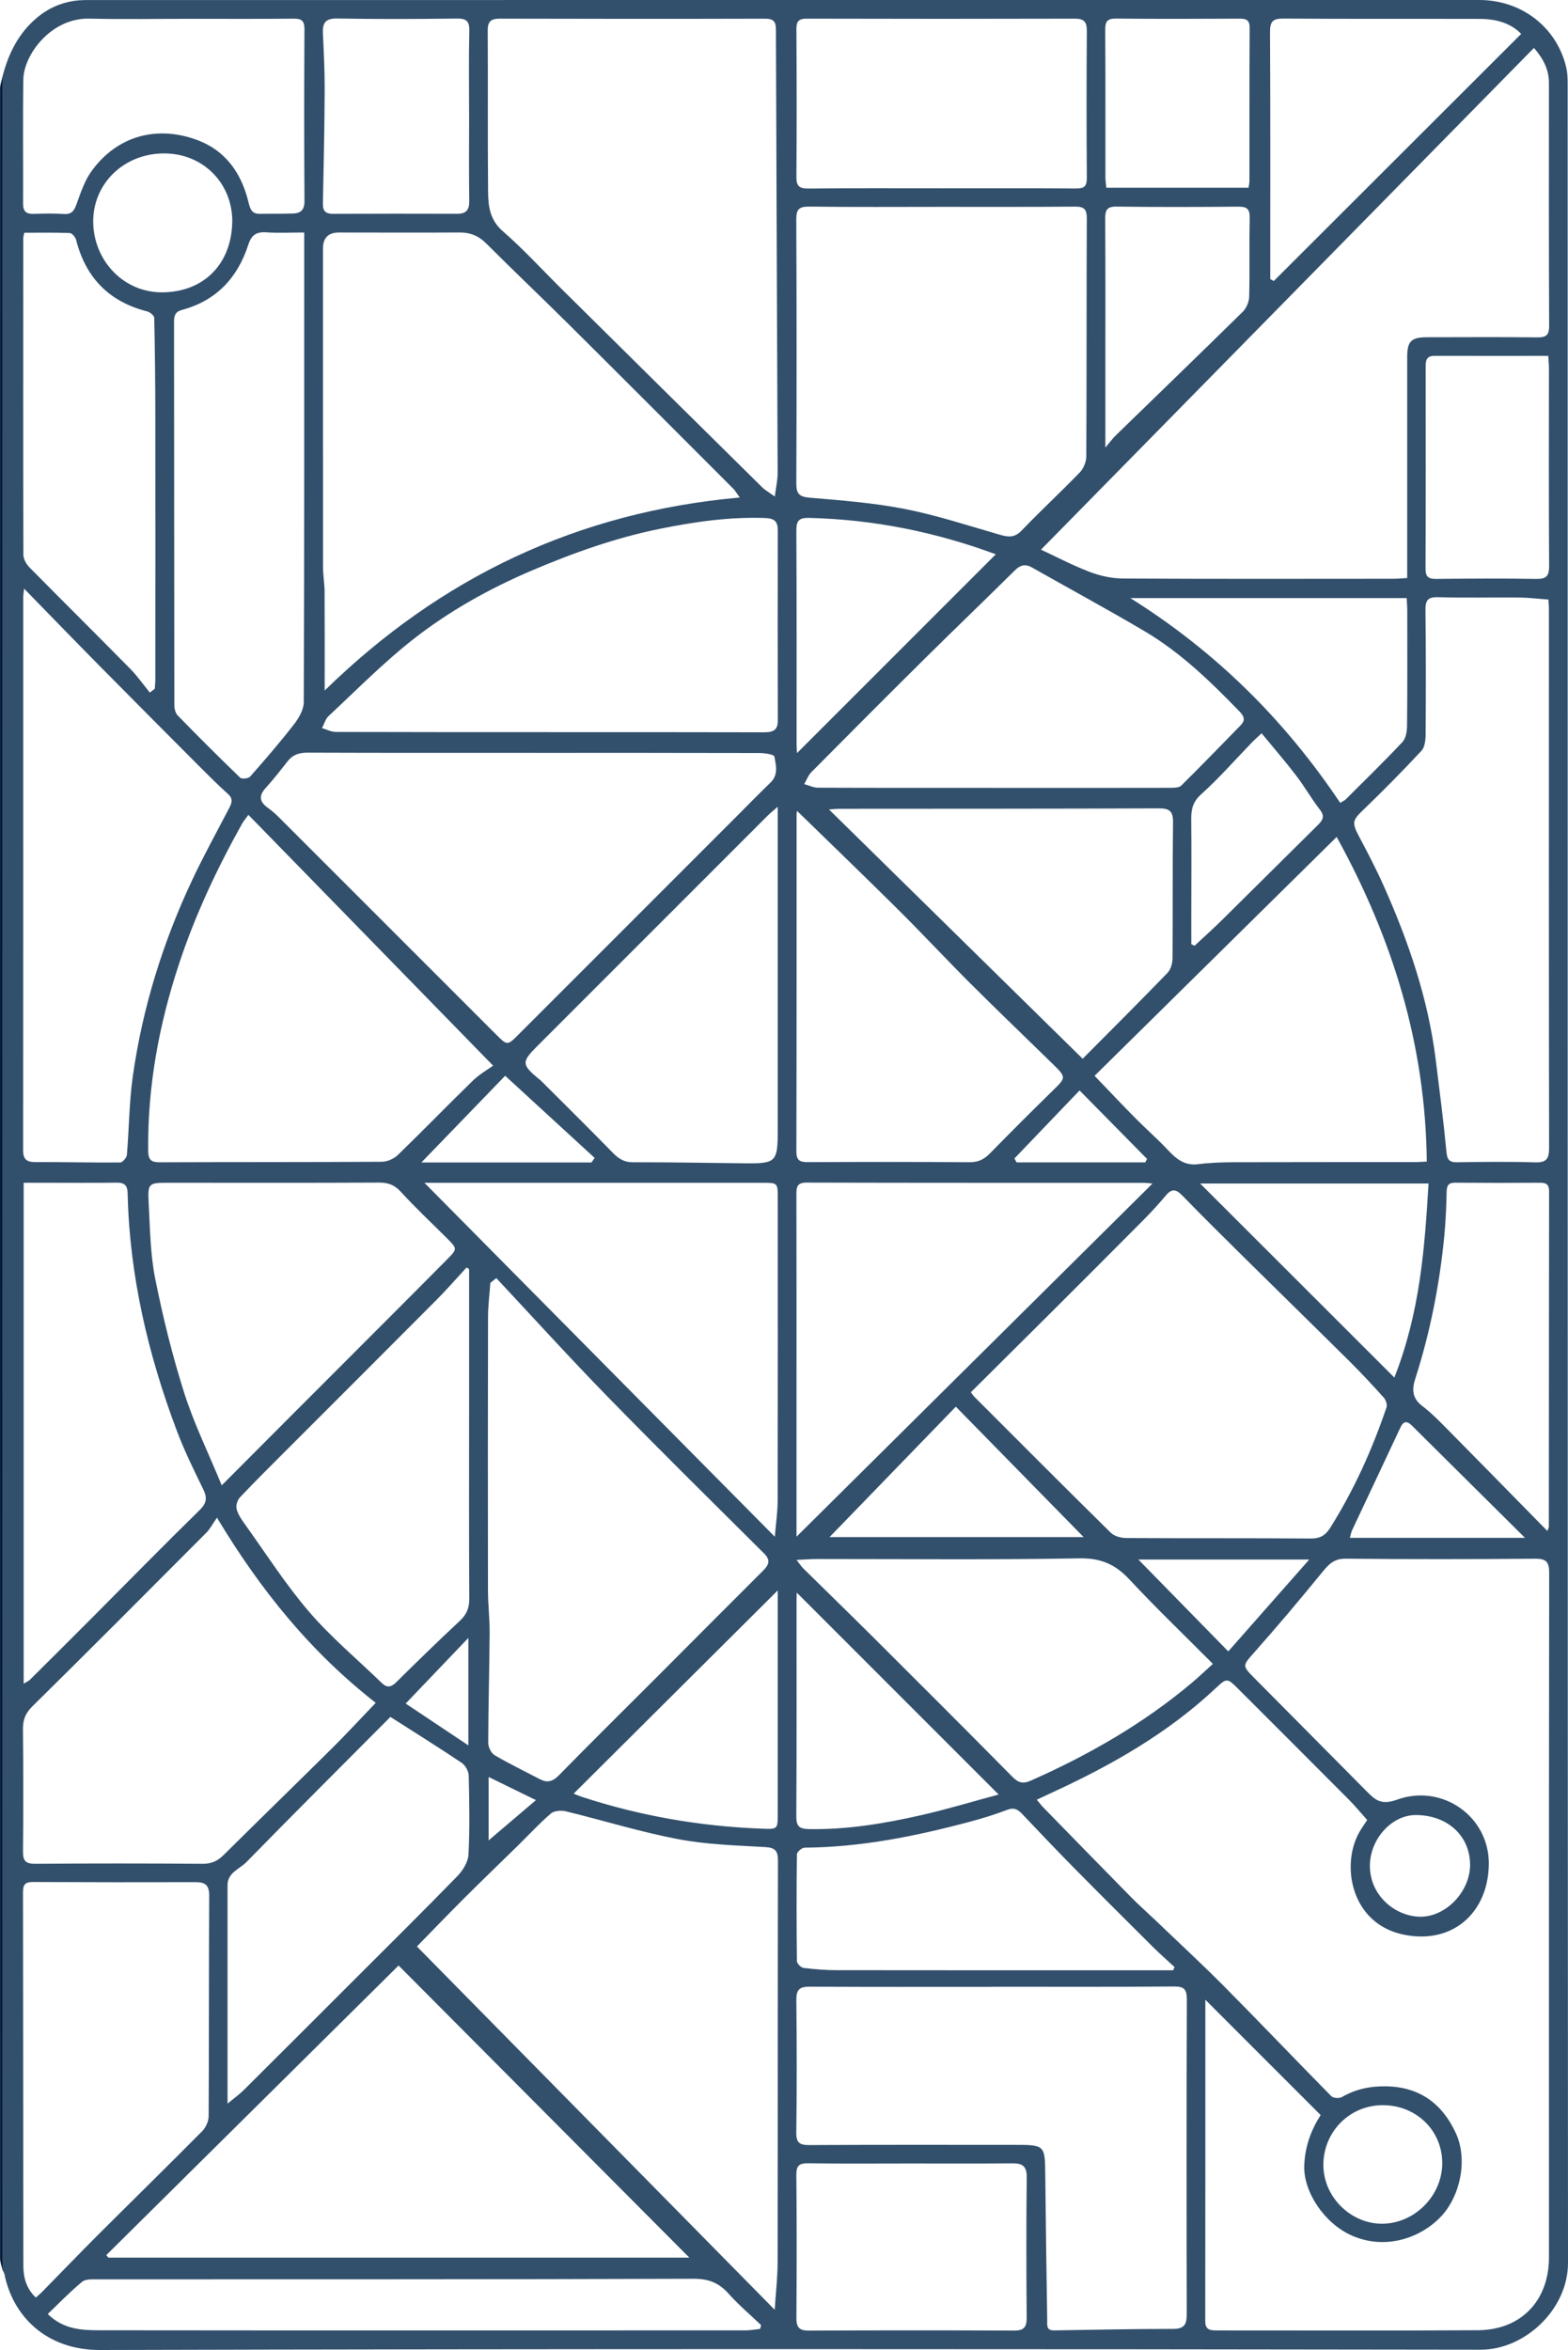 <?xml version="1.0" encoding="UTF-8"?><svg id="Layer_2" xmlns="http://www.w3.org/2000/svg" viewBox="0 0 510.66 764.98"><defs><style>.cls-1{fill:#32506c;}.cls-1,.cls-2{stroke-width:0px;}.cls-2{fill:#001834;}</style></defs><g id="Layer_2-2"><path class="cls-1" d="M.8,24.97c1.92-7.47,5.18-14.14,11.23-19.2C16.66,1.89,22.01.02,28,.02,96.95,0,165.9,0,234.84,0c82.31,0,164.62,0,246.92,0,13.82,0,25.29,8.91,28.34,22.02.39,1.69.45,3.49.45,5.24.02,236.46-.02,472.93.11,709.39,0,15.07-14.02,28.24-28.44,28.22-149.87-.23-299.74-.31-449.61.1-17.48.05-28.39-10.93-31.16-24.67-.09-.46-.4-.88-.62-1.32-.02-1.13-.04-2.27-.04-3.4,0-236.87,0-473.74,0-710.61ZM392.55,650.94c0,35.12.01,69.9-.03,104.68,0,2.74,1.56,2.99,3.68,2.98,28.36-.02,56.72.11,85.07-.06,14.13-.09,23.19-9.63,23.19-23.74,0-74.23-.03-148.47.07-222.7,0-3.55-.84-4.74-4.56-4.71-20.54.18-41.09.2-61.63-.01-3.55-.04-5.31,1.47-7.35,3.96-7.37,9.03-14.88,17.96-22.62,26.68-3.55,4-3.85,4.2-.31,7.76,12.33,12.41,24.63,24.84,36.95,37.25,2.76,2.78,4.69,4.72,9.93,2.81,14.64-5.33,30.09,5.37,29.93,20.98-.17,15.65-11.67,26.29-27.83,22.92-17.15-3.58-20.5-22.83-14.21-33.56.8-1.36,1.73-2.65,2.44-3.73-2.24-2.5-4.08-4.74-6.11-6.77-11.9-11.96-23.84-23.87-35.77-35.79-3.67-3.67-3.8-3.79-7.42-.39-15.5,14.56-33.66,24.93-52.81,33.77-1.74.8-3.47,1.62-5.51,2.57,1.01,1.2,1.52,1.89,2.12,2.5,9.49,9.72,18.97,19.45,28.5,29.13,2.56,2.6,5.3,5.01,7.94,7.53,7.54,7.22,15.21,14.3,22.56,21.7,11.69,11.79,23.14,23.82,34.8,35.64.64.65,2.6.79,3.45.3,4.51-2.61,9.27-3.6,14.46-3.5,10.93.2,18.25,5.69,22.67,15.27,3.88,8.42,1.55,20.36-4.87,27.13-6.53,6.9-17.98,11.03-28.99,6.19-9.17-4.03-15.76-14.41-15.53-22.6.18-6.38,2.23-11.73,5.34-16.64-12.52-12.52-24.87-24.86-37.57-37.56ZM499.58,15.59c-53.64,54.57-107.1,108.95-160.55,163.33,4.64,2.16,10.08,5.03,15.79,7.22,3.41,1.31,7.22,2.16,10.85,2.18,29.36.17,58.71.1,88.07.08,1.45,0,2.89-.15,4.55-.24,0-1.87,0-3.24,0-4.62,0-22.43,0-44.86,0-67.28,0-5.17,1.3-6.47,6.43-6.48,11.97-.02,23.94-.09,35.91.04,2.88.03,3.91-.67,3.89-3.77-.13-26.33-.08-52.67-.07-79,0-4.23-1.65-7.74-4.88-11.46ZM240.93,161.96c-1.09-1.5-1.5-2.25-2.08-2.84-17.84-17.85-35.67-35.71-53.58-53.5-8.89-8.83-18-17.45-26.86-26.32-2.51-2.51-5.19-3.64-8.7-3.62-13.1.08-26.21.01-39.31.01q-5.21,0-5.21,5.18c0,34.61-.02,69.22.02,103.83,0,2.62.49,5.25.5,7.87.06,10.34.03,20.69.03,32.21,37.88-37,82.48-58.11,135.19-62.83ZM252.3,751.88c.37-5.71.94-10.59.95-15.47.08-43.58.02-87.16.11-130.74,0-3.23-.91-4.23-4.25-4.42-9.5-.53-19.12-.82-28.43-2.6-12.28-2.35-24.29-6.09-36.47-9.05-1.49-.36-3.75-.17-4.81.74-3.71,3.18-7.03,6.8-10.52,10.23-6.01,5.89-12.09,11.72-18.04,17.67-5.41,5.4-10.69,10.91-15.06,15.38,38.74,39.31,77.41,78.56,116.52,118.25ZM252.34,161.61c.4-3.19.93-5.42.92-7.64-.17-48.1-.42-96.19-.56-144.29,0-2.87-.92-3.61-3.69-3.6-28.72.08-57.44.07-86.16-.01-2.87,0-4.03.81-4.01,3.85.11,17.51-.05,35.02.12,52.53.05,4.68.56,9.14,4.77,12.8,6.7,5.81,12.7,12.41,19.02,18.66,21.8,21.58,43.61,43.15,65.45,64.69,1.02,1,2.33,1.71,4.14,3.02ZM316.18,453.21c.52.68.77,1.11,1.12,1.45,14.79,14.79,29.55,29.61,44.46,44.28,1.15,1.13,3.31,1.71,5.01,1.72,20.03.12,40.07,0,60.1.16,3.08.02,4.79-1.02,6.36-3.51,7.74-12.31,13.66-25.46,18.33-39.2.3-.88-.23-2.42-.91-3.17-3.61-4.02-7.3-7.99-11.13-11.79-11.37-11.28-22.85-22.47-34.25-33.73-6.81-6.73-13.62-13.47-20.3-20.33-1.94-1.99-3.35-2.22-5.21-.02-2.27,2.69-4.63,5.3-7.11,7.8-9.76,9.84-19.57,19.63-29.38,29.42-9,8.97-18.03,17.92-27.09,26.92ZM323.38,646.71v.05c-19.9,0-39.81.06-59.71-.06-3.31-.02-4.35,1.02-4.32,4.34.15,14.36.18,28.72-.02,43.08-.05,3.47,1.13,4.16,4.33,4.14,22.17-.13,44.34-.07,66.51-.07,10.23,0,10.16,0,10.25,10.17.15,15.6.4,31.2.63,46.8.02,1.57-.42,3.47,2.22,3.43,12.95-.2,25.91-.49,38.86-.49,3.98,0,4.38-1.92,4.37-5.17-.08-34.01-.09-68.02.03-102.03.01-3.29-.82-4.29-4.2-4.26-19.65.16-39.3.08-58.95.08ZM306.63,67.33c-14.37,0-28.74.11-43.1-.08-3.39-.04-4.21.97-4.2,4.26.13,28.61.13,57.22.01,85.82-.01,3.41.97,4.4,4.44,4.69,10.35.87,20.78,1.67,30.95,3.67,10.43,2.05,20.6,5.42,30.84,8.36,2.71.78,4.81,1.09,7.11-1.31,6.18-6.45,12.75-12.51,18.96-18.93,1.23-1.27,2.13-3.46,2.14-5.22.14-25.83.05-51.67.16-77.5.01-3.03-.9-3.85-3.85-3.83-14.49.13-28.99.06-43.48.07ZM224.5,734.9c-31.44-31.58-62.93-63.2-94.69-95.09-31.75,31.44-63.47,62.86-95.19,94.27l.65.82h189.23ZM174.32,245.08v-.02c-24.7,0-49.39.04-74.09-.06-2.77-.01-4.85.64-6.56,2.81-2.32,2.96-4.65,5.94-7.17,8.72-2.38,2.62-1.9,4.57.8,6.48,1.33.94,2.55,2.05,3.7,3.2,23.52,23.49,47.02,46.99,70.52,70.49,3.69,3.69,3.71,3.7,7.33.08,23.53-23.51,47.05-47.03,70.57-70.55,3.83-3.83,7.6-7.72,11.51-11.48,2.64-2.54,1.79-5.67,1.26-8.49-.13-.68-3.21-1.14-4.93-1.14-24.32-.07-48.64-.05-72.96-.05ZM161.63,416.05c-.65.52-1.29,1.03-1.94,1.55-.26,3.73-.74,7.45-.75,11.18-.07,29.6-.07,59.21-.02,88.81,0,4.64.58,9.28.54,13.92-.08,11.95-.43,23.89-.46,35.84,0,1.36.96,3.33,2.08,3.99,4.76,2.8,9.76,5.21,14.66,7.78,2.42,1.27,4.21.88,6.24-1.19,10.57-10.79,21.33-21.39,32.01-32.08,11.48-11.49,22.92-23.01,34.43-34.47,1.87-1.86,2.74-3.39.46-5.66-17.08-16.99-34.24-33.9-51.06-51.14-12.3-12.6-24.14-25.67-36.18-38.53ZM504.28,195.16c-3.52-.25-6.49-.63-9.47-.65-8.82-.08-17.64.15-26.45-.11-3.5-.1-4.16,1.13-4.12,4.32.17,13.48.14,26.96.05,40.44-.01,1.78-.27,4.08-1.37,5.25-6.17,6.61-12.52,13.07-19.05,19.33-3.34,3.21-3.63,4.06-1.36,8.35,2.83,5.33,5.63,10.69,8.09,16.19,8.13,18.19,14.54,36.91,17,56.8,1.23,9.94,2.52,19.87,3.47,29.84.25,2.6.91,3.46,3.52,3.42,8.44-.13,16.88-.23,25.32.03,3.69.11,4.59-1.1,4.59-4.67-.1-58.45-.06-116.9-.06-175.35,0-1.11-.11-2.22-.16-3.18ZM80.89,265.26c-1.15,1.6-1.64,2.15-2,2.78-8.16,14.6-15.26,29.66-20.54,45.59-6.57,19.82-10.31,40.03-10.09,60.96.03,3.1,1.07,3.77,3.93,3.76,24.05-.1,48.11-.02,72.16-.17,1.76-.01,3.93-.96,5.21-2.2,8.23-7.96,16.19-16.19,24.4-24.17,2.21-2.15,4.99-3.72,6.63-4.92-27.24-27.9-53.25-54.55-79.7-81.65ZM122.37,554.31c-21.17-16.55-37.45-36.58-51.71-60.28-1.51,2.17-2.27,3.7-3.41,4.84-18.85,18.92-37.69,37.85-56.71,56.58-2.31,2.28-3.09,4.42-3.06,7.48.13,13.23.15,26.47.01,39.7-.03,3.1.83,4.09,4.02,4.07,18.15-.14,36.29-.13,54.44,0,2.91.02,4.93-.9,6.94-2.91,11.68-11.6,23.5-23.05,35.19-34.64,4.7-4.66,9.18-9.53,14.29-14.85ZM7.84,191.63c-.17,1.75-.28,2.33-.28,2.91,0,59.96.03,119.92-.03,179.87,0,3.04,1.19,3.88,4.05,3.87,9.19-.03,18.38.21,27.56.13.76,0,2.1-1.54,2.18-2.46.74-8.6.74-17.29,1.96-25.81,3.17-22.13,9.74-43.33,19.26-63.56,3.74-7.96,8-15.67,12.07-23.48.87-1.67,1.42-3.05-.36-4.65-3.27-2.92-6.37-6.04-9.47-9.14-10.9-10.93-21.8-21.87-32.65-32.85-7.91-8.01-15.73-16.09-24.27-24.84ZM178.8,238.3v.04c23.3,0,46.6-.03,69.91.04,2.79,0,4.62-.46,4.61-3.81-.05-20.66-.04-41.31-.01-61.97,0-2.83-1.09-3.86-4.06-3.97-11.64-.43-23.05,1.22-34.38,3.52-14.46,2.93-28.27,7.85-41.83,13.64-13.73,5.86-26.71,13.11-38.39,22.25-9.76,7.64-18.53,16.57-27.63,25.04-1.03.96-1.44,2.6-2.14,3.93,1.47.43,2.93,1.24,4.4,1.25,23.18.08,46.35.06,69.53.06ZM435.33,272.43c-26.62,26.25-52.62,51.9-78.85,77.77,4.81,5,9.1,9.56,13.51,14.01,3.36,3.39,6.98,6.53,10.24,10.01,2.76,2.95,5.48,5.31,9.96,4.75,3.85-.49,7.77-.63,11.65-.64,19.66-.06,39.32-.03,58.98-.05,1.32,0,2.65-.11,3.85-.17-.41-37.85-11-72.38-29.35-105.67ZM252.34,500.23c.37-4.46.91-8.04.92-11.62.07-32.88.05-65.75.04-98.63,0-4.95-.02-4.96-5.07-4.96-35.4,0-70.79,0-106.19,0-1.3,0-2.6,0-3.82,0,38.06,38.43,75.85,76.57,114.11,115.21ZM259.41,500.22c38.92-38.59,77.15-76.49,115.94-114.96-1.51-.13-2.09-.22-2.67-.22-36.65-.01-73.31.02-109.96-.08-3.18,0-3.35,1.44-3.35,3.91.06,23.18.03,46.35.03,69.53,0,13.6,0,27.2,0,41.83ZM99.08,75.69c-4.55,0-8.45.21-12.32-.06-3.29-.23-4.87.85-5.92,4.11-3.47,10.71-10.43,18.15-21.56,21.14-2.16.58-2.6,1.79-2.6,3.83.05,41.59.04,83.17.1,124.76,0,1.16.33,2.64,1.08,3.41,6.69,6.86,13.46,13.63,20.36,20.27.53.51,2.68.29,3.23-.34,4.9-5.55,9.75-11.16,14.28-17.01,1.58-2.04,3.19-4.78,3.2-7.21.19-49.4.15-98.8.15-148.2,0-1.36,0-2.72,0-4.69ZM11.66,747.91c.77-.69,1.45-1.24,2.06-1.86,5.99-6.1,11.91-12.27,17.96-18.31,11.37-11.35,22.86-22.59,34.17-34,1.17-1.18,2.09-3.22,2.1-4.87.14-23.94.05-47.89.18-71.83.02-3.44-1.36-4.37-4.45-4.36-17.64.05-35.28.04-52.93-.05-2.43-.01-3.26.71-3.26,3.23.08,40.58.04,81.15.12,121.73,0,3.79.99,7.42,4.05,10.31ZM7.71,548.07c.89-.56,1.59-.83,2.08-1.32,6.86-6.8,13.7-13.62,20.52-20.46,11.54-11.57,22.97-23.25,34.65-34.67,2.36-2.3,2.6-4.04,1.22-6.86-3.04-6.2-6.1-12.43-8.54-18.88-9.43-24.94-15.46-50.63-16.07-77.42-.06-2.64-1.05-3.52-3.62-3.48-7.69.1-15.38.03-23.06.03-2.34,0-4.68,0-7.18,0v163.06ZM323.41,256.45v.03c19.27,0,38.53.01,57.8-.03,1.19,0,2.78-.02,3.5-.73,6.54-6.46,12.92-13.06,19.34-19.63,1.54-1.58,1.22-2.85-.32-4.44-9.46-9.76-19.2-19.23-30.97-26.18-12.1-7.14-24.46-13.83-36.68-20.75-2.25-1.27-3.85-.76-5.64,1.02-9.71,9.62-19.59,19.08-29.31,28.7-12.35,12.23-24.61,24.53-36.85,36.87-1.05,1.05-1.59,2.61-2.37,3.93,1.48.41,2.97,1.16,4.45,1.17,19.01.08,38.03.05,57.04.05ZM72.21,483.51c8.06-8.08,15.23-15.28,22.41-22.47,10.62-10.63,21.25-21.25,31.87-31.88,6.38-6.39,12.76-12.78,19.12-19.2,3.41-3.44,3.38-3.47-.18-7.02-5-4.98-10.16-9.81-14.91-15.01-2.09-2.29-4.19-2.98-7.15-2.97-22.68.11-45.35.06-68.03.05-7.07,0-7.27,0-6.91,6.86.44,8.13.53,16.39,2.11,24.33,2.5,12.52,5.57,24.99,9.43,37.15,3.17,9.98,7.84,19.47,12.25,30.16ZM152.77,413.09c-.28-.16-.56-.33-.84-.49-3.21,3.48-6.3,7.06-9.64,10.41-16.23,16.31-32.52,32.55-48.79,48.82-5.17,5.17-10.36,10.31-15.38,15.62-.82.87-1.36,2.67-1.06,3.79.46,1.75,1.59,3.39,2.68,4.9,6.88,9.58,13.25,19.6,20.91,28.51,7.17,8.35,15.74,15.5,23.68,23.19,1.73,1.67,3.06,1.4,4.76-.28,6.79-6.73,13.65-13.4,20.65-19.93,2.21-2.06,3.11-4.18,3.09-7.22-.12-20.66-.06-41.33-.06-62,0-15.12,0-30.23,0-45.35ZM259.58,263.96c-.06.46-.15.83-.15,1.19,0,36.55.02,73.11-.07,109.66,0,3.03,1.2,3.5,3.82,3.49,17.52-.08,35.04-.1,52.56.03,2.79.02,4.73-.91,6.61-2.83,6.71-6.84,13.48-13.62,20.33-20.31,4.59-4.48,4.69-4.42.09-8.93-8.89-8.7-17.89-17.3-26.7-26.09-7.91-7.9-15.53-16.09-23.46-23.97-10.86-10.78-21.89-21.39-33.03-32.25ZM253.3,262.62c-1.63,1.42-2.42,2.02-3.11,2.71-25.14,25.12-50.28,50.24-75.4,75.38-4.95,4.96-4.87,5.88.61,10.45.19.16.43.28.6.45,7.91,7.9,15.86,15.75,23.68,23.75,1.87,1.91,3.68,2.99,6.49,2.98,12.17-.02,24.34.21,36.51.34,10.05.11,10.61-.46,10.61-10.71,0-33.4,0-66.79,0-100.19,0-1.34,0-2.69,0-5.16ZM259.4,507.78c1.22,1.53,1.67,2.24,2.25,2.81,7.61,7.5,15.28,14.94,22.85,22.48,15.09,15.03,30.16,30.08,45.13,45.23,1.94,1.97,3.4,2.51,6.11,1.31,18.84-8.34,36.55-18.49,52.36-31.78,2.34-1.97,4.56-4.09,6.91-6.21-9.38-9.42-18.57-18.24-27.24-27.53-4.6-4.93-9.33-6.95-16.33-6.82-28.47.51-56.96.21-85.44.22-1.83,0-3.67.16-6.59.3ZM352.73,344.76c-.83.3-.53.28-.37.12,9.31-9.36,18.67-18.68,27.85-28.17,1.06-1.09,1.64-3.1,1.65-4.69.13-14.74-.03-29.49.17-44.24.05-3.63-1.02-4.66-4.64-4.64-34.66.14-69.32.11-103.98.14-.92,0-1.84.11-3.42.22,27.8,27.3,55.09,54.11,82.74,81.27ZM74.1,684.76c2.21-1.82,3.83-2.96,5.21-4.33,12.15-12.07,24.26-24.19,36.38-36.29,11.11-11.11,22.29-22.15,33.25-33.41,1.78-1.83,3.5-4.6,3.63-7.02.44-8.55.28-17.13.08-25.7-.03-1.44-1.1-3.37-2.29-4.17-7.6-5.1-15.37-9.94-23.21-14.95-15.53,15.6-31.32,31.34-46.91,47.27-2.23,2.28-6.14,3.38-6.14,7.54,0,23.31,0,46.62,0,71.06ZM306.64,61.3c14.61,0,29.21-.05,43.82.05,2.57.02,3.51-.66,3.49-3.37-.11-15.99-.11-31.98,0-47.97.02-2.95-.97-3.95-3.94-3.94-29.08.08-58.17.08-87.25,0-2.7,0-3.41.92-3.39,3.49.1,15.99.12,31.98,0,47.97-.02,2.96.84,3.87,3.84,3.84,14.48-.14,28.96-.07,43.44-.07ZM48.81,225.45c.53-.42,1.07-.84,1.6-1.26.06-.97.18-1.95.18-2.92.01-28.47.03-56.94,0-85.41-.01-10.8-.12-21.6-.36-32.4-.02-.74-1.39-1.86-2.31-2.09-12.37-3.16-19.99-10.93-23.13-23.27-.23-.9-1.32-2.21-2.05-2.24-4.97-.2-9.95-.1-14.82-.1-.2.96-.34,1.32-.34,1.69-.02,34.39-.06,68.78.04,103.17,0,1.4.99,3.08,2.03,4.13,10.86,11.01,21.86,21.89,32.71,32.9,2.36,2.39,4.31,5.19,6.44,7.8ZM62.39,6.12c-11.09,0-22.19.21-33.27-.06-12.45-.3-21.4,11.72-21.52,19.82-.2,13.48-.02,26.97-.08,40.46-.01,2.49,1.04,3.35,3.42,3.28,3.27-.1,6.57-.19,9.83.04,2.55.18,3.36-1.01,4.15-3.19,1.35-3.73,2.65-7.68,4.94-10.83,8.44-11.59,21.45-14.9,34.45-10.03,9.18,3.44,14.26,10.72,16.58,20.05.51,2.04.92,3.99,3.66,3.94,3.65-.06,7.31.03,10.96-.1,2.48-.09,3.67-1.22,3.65-4.04-.12-18.65-.11-37.31-.01-55.96.01-2.67-.86-3.46-3.48-3.43-11.09.12-22.18.05-33.27.05ZM382.07,641.35c.15-.34.31-.68.46-1.02-2.36-2.19-4.78-4.31-7.06-6.57-8.64-8.59-17.27-17.18-25.82-25.85-5.64-5.72-11.18-11.54-16.7-17.38-1.42-1.51-2.66-2.26-4.9-1.4-3.98,1.52-8.08,2.78-12.2,3.88-17.63,4.71-35.44,8.3-53.81,8.44-.88,0-2.49,1.39-2.5,2.16-.16,11.59-.14,23.19,0,34.79,0,.77,1.32,2.09,2.14,2.19,3.61.45,7.25.74,10.89.74,33.03.05,66.05.03,99.08.03,3.48,0,6.96,0,10.44,0ZM296.45,704.25c-11.08,0-22.16.1-33.24-.06-2.95-.04-3.89.77-3.86,3.8.15,15.49.13,30.98.02,46.47-.02,3.06.84,4.22,4.05,4.2,22.29-.11,44.58-.11,66.87-.01,3.2.01,4.09-1.14,4.07-4.21-.12-15.24-.15-30.47.02-45.71.04-3.62-1.41-4.55-4.68-4.52-11.08.1-22.16.04-33.24.04ZM413.69,90.85c.38.21.77.42,1.15.63,26.78-26.74,53.56-53.47,80.57-80.44-3.38-3.56-8.24-4.88-13.51-4.89-21.29-.06-42.58.05-63.87-.11-3.47-.03-4.44.93-4.42,4.41.14,25.7.08,51.4.08,77.1,0,1.1,0,2.2,0,3.3ZM247.54,758.1c.11-.41.23-.82.34-1.22-3.54-3.39-7.32-6.57-10.57-10.22-3.2-3.6-6.57-4.9-11.58-4.88-64.64.24-129.29.15-193.93.19-1.72,0-3.92-.14-5.06.8-3.91,3.23-7.45,6.91-11.19,10.49,5.09,4.98,10.97,5.28,16.7,5.29,70.19.08,140.38.05,210.56.03,1.57,0,3.15-.31,4.72-.47ZM503.94,498.37c.26-.74.48-1.07.48-1.4.03-36.39.02-72.78.08-109.17,0-2.19-.88-2.8-2.92-2.79-9.19.06-18.38.06-27.58-.02-2.13-.02-2.81.76-2.86,2.86-.1,4.76-.3,9.53-.75,14.27-1.52,15.89-4.59,31.48-9.47,46.69-1.13,3.51-1.01,6.38,2.28,8.87,2.89,2.19,5.47,4.82,8.03,7.41,10.84,10.97,21.63,21.99,32.72,33.28ZM368.14,194.7c28.04,17.56,50.38,39.86,68.33,66.64.94-.58,1.43-.76,1.77-1.1,6.21-6.19,12.49-12.31,18.5-18.69,1.11-1.18,1.48-3.44,1.5-5.21.13-12.46.08-24.93.07-37.4,0-1.35-.11-2.69-.18-4.25h-89.98ZM152.77,37.56c0-9.19-.14-18.38.07-27.56.07-3.25-1.07-3.99-4.1-3.96-12.96.15-25.93.22-38.89-.02-3.86-.07-4.85,1.44-4.69,4.86.29,6.14.61,12.29.58,18.44-.06,12.31-.32,24.63-.58,36.94-.05,2.43.89,3.37,3.32,3.35,13.47-.06,26.93-.06,40.4-.02,2.87,0,3.98-1.16,3.94-4.11-.13-9.31-.05-18.63-.04-27.94ZM504.22,115.85c-12.68,0-24.89.02-37.09-.01-2.8,0-2.83,1.81-2.83,3.83.02,21.79.05,43.58-.04,65.37-.01,2.69.89,3.44,3.48,3.41,10.83-.12,21.67-.18,32.49,0,3.27.06,4.3-.8,4.28-4.2-.14-21.54-.06-43.08-.06-64.61,0-1.1-.13-2.2-.23-3.8ZM253.3,517.71c-22.1,21.99-44.24,44.02-66.45,66.13-.24-.34-.15-.05.04.03.8.36,1.61.7,2.44.98,19.21,6.32,38.94,9.69,59.13,10.43,4.81.18,4.83.06,4.83-4.79,0-23.32,0-46.63,0-69.95,0-1.11,0-2.23,0-2.84ZM325.24,584.16c-22.31-22.3-44.04-44.02-65.74-65.72-.02.46-.09,1.28-.09,2.11,0,23.55.07,47.09-.07,70.63-.02,3.36.96,4.18,4.26,4.23,12.4.19,24.51-1.82,36.5-4.56,8.38-1.91,16.62-4.41,25.15-6.7ZM324.3,180.43c-19.73-7.3-39.9-11.34-60.8-11.84-3.46-.08-4.17,1.05-4.15,4.29.13,23.19.07,46.38.08,69.56,0,.93.09,1.86.14,2.71,21.58-21.57,43.01-42.99,64.74-64.72ZM359.99,145.69c1.46-1.72,2.35-2.94,3.41-3.98,13.8-13.41,27.65-26.76,41.37-40.26,1.18-1.16,2.02-3.22,2.06-4.88.21-8.56-.01-17.12.16-25.68.06-2.87-.91-3.64-3.68-3.62-13.22.12-26.44.16-39.66-.02-3.16-.04-3.73,1.14-3.71,3.95.1,16.37.05,32.74.05,49.11,0,8.28,0,16.55,0,25.38ZM406.62,61.14c.14-.98.29-1.59.29-2.2.02-16.62-.03-33.24.07-49.86.02-2.75-1.3-3.02-3.49-3.01-13.34.06-26.69.12-40.03-.03-2.98-.03-3.53,1.08-3.51,3.75.1,15.99.04,31.98.06,47.97,0,1.08.19,2.16.3,3.36h46.31ZM454.11,448.42c8.37-21.29,9.87-42.05,11.13-63.16h-74.38c21.22,21.19,41.9,41.83,63.25,63.16ZM311.29,457.9c-14.01,14.46-27.62,28.5-41.12,42.45h82.74c-13.62-13.89-27.34-27.88-41.62-42.45ZM75.65,72.02c-.03-12.55-9.66-22.11-22.26-22.08-13.07.02-23.34,9.93-23.03,22.73.3,12.13,9.82,22.67,22.72,22.49,13.46-.18,22.42-9.39,22.56-23.14ZM388,307.38c.35.16.69.32,1.04.48,3-2.8,6.06-5.53,8.98-8.41,10.38-10.24,20.7-20.55,31.08-30.79,1.59-1.57,2.52-2.82.78-5.07-2.76-3.56-4.99-7.52-7.73-11.1-3.55-4.64-7.38-9.06-11.27-13.79-1.32,1.24-2.26,2.04-3.12,2.93-5.49,5.68-10.71,11.66-16.57,16.93-2.75,2.47-3.26,4.91-3.23,8.15.1,10.2.03,20.39.02,30.59,0,3.36,0,6.72,0,10.08ZM469.7,704.23c.07-10.58-8.33-18.88-19.2-18.96-10.72-.08-19.18,8.33-19.5,18.85-.33,10.94,8.93,19.71,18.96,19.75,10.59.04,19.68-8.97,19.75-19.63ZM496.66,500.6c-12.83-12.73-24.86-24.68-36.9-36.61-1.56-1.54-2.71-1.39-3.7.73-5.19,11.13-10.47,22.23-15.69,33.35-.34.71-.46,1.53-.75,2.53h57.04ZM478.77,607.04c0-9.15-7-16.09-17.5-16.21-7.9-.09-14.76,7.54-15.11,15.82-.42,9.89,7.68,16.84,15.8,17.26,8.63.45,16.77-7.95,16.82-16.87ZM400.02,537.56c8.99-10.19,17.54-19.89,26.37-29.9h-55.65c9.78,9.99,19.18,19.58,29.28,29.9ZM192.63,378.4c.35-.49.69-.98,1.04-1.47-9.49-8.71-18.97-17.41-29.15-26.75-8.6,8.9-17.58,18.19-27.28,28.22h55.38ZM330.38,377.11c.24.42.47.85.71,1.27h41.87c.2-.37.41-.74.61-1.12-7.2-7.3-14.4-14.61-21.98-22.3-7.31,7.63-14.26,14.89-21.21,22.14ZM152.53,568.14v-34.96c-6.93,7.25-13.37,13.99-20.41,21.36,6.43,4.29,12.99,8.66,20.41,13.61ZM159.13,599.09c4.81-4.1,9.91-8.44,15.42-13.12-5.64-2.76-10.35-5.06-15.42-7.53v20.66Z"/><path class="cls-2" d="M.8,24.97c0,236.87,0,473.74,0,710.61,0,1.13.03,2.27.04,3.4-.28-1.29-.81-2.58-.81-3.87C0,499.7,0,264.29.03,28.88c0-1.3.5-2.61.77-3.91Z"/></g></svg>